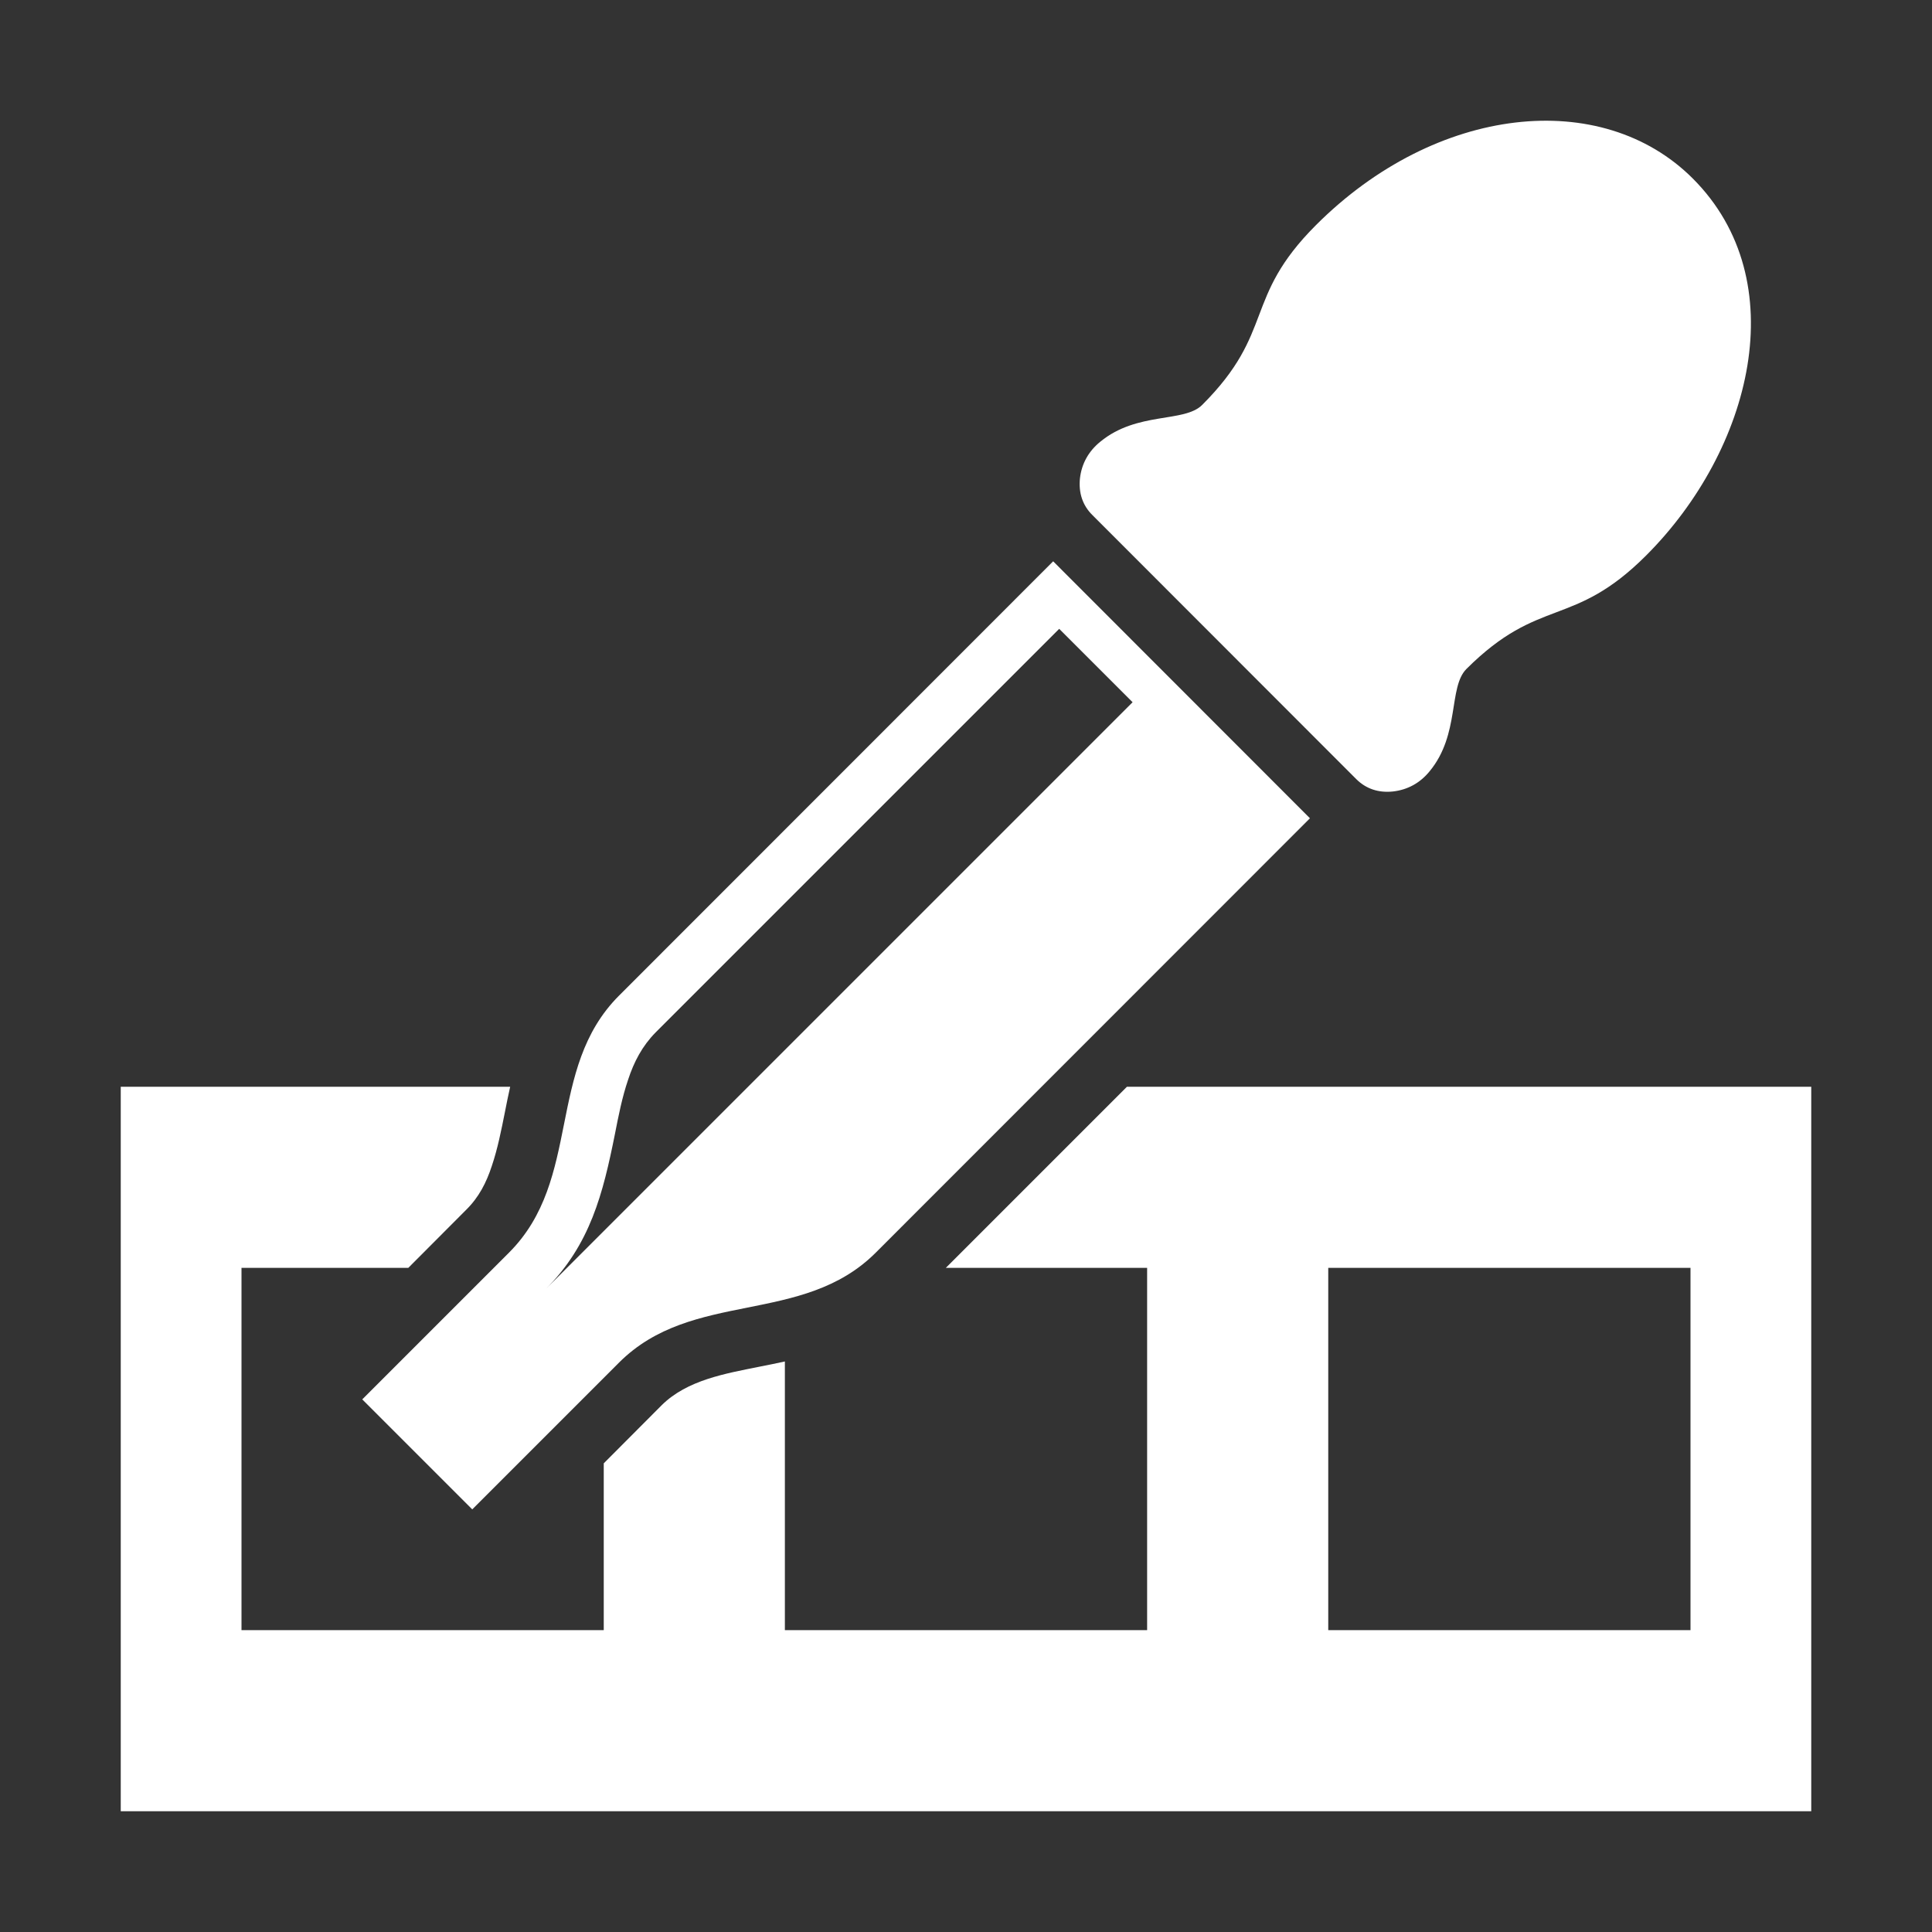 <?xml version="1.0" encoding="UTF-8"?>
<!DOCTYPE svg PUBLIC "-//W3C//DTD SVG 1.1//EN" "http://www.w3.org/Graphics/SVG/1.1/DTD/svg11.dtd">
<svg xmlns="http://www.w3.org/2000/svg" xml:space="preserve" width="1024px" height="1024px" shape-rendering="geometricPrecision" text-rendering="geometricPrecision" image-rendering="optimizeQuality" fill-rule="nonzero" clip-rule="evenodd" viewBox="0 0 10240 10240" xmlns:xlink="http://www.w3.org/1999/xlink">
	<rect x="0" y="0" width="10240" height="10240" fill="#333333" stroke="none"/>
	<title>pipette_test icon</title>
	<desc>pipette_test icon from the IconExperience.com O-Collection. Copyright by INCORS GmbH (www.incors.com).</desc>
	<path id="curve2" fill="#FFFFFF" d="M640 5760l2064 0c-10,44 -19,89 -28,135 -19,95 -38,192 -69,284 -29,89 -69,167 -136,233l-307 308 -884 0 0 1920 1920 0 0 -884 307 -308c135,-134 339,-168 517,-204 46,-9 91,-18 136,-28l0 1424 1920 0 0 -1920 -1067 0 960 -960 3627 0 0 3840 -8960 0 0 -3840zm6400 960l0 1920 1920 0 0 -1920 -1920 0z"/>
	<path id="curve1" fill="#FFFFFF" d="M5582 2975l-2301 2302c-389,389 -194,973 -583,1362l-778 778 583 583 778 -778c389,-389 972,-194 1361,-583l2301 -2302 -1361 -1362zm32 358l389 389 -3111 3111c237,-237 304,-507 367,-821 19,-97 38,-195 70,-289 31,-95 75,-179 146,-251l2139 -2139z"/>
	<path id="curve0" fill="#FFFFFF" d="M7772 3546c389,-388 564,-213 953,-602 559,-559 789,-1456 247,-1998 -483,-483 -1360,-390 -1997,247 -389,389 -214,564 -603,953 -96,96 -344,34 -540,195 -63,51 -99,117 -108,194 -8,77 14,144 66,195l1398 1399c52,52 118,74 195,66 78,-9 144,-45 195,-108 161,-196 98,-444 194,-541z"/>
</svg>
